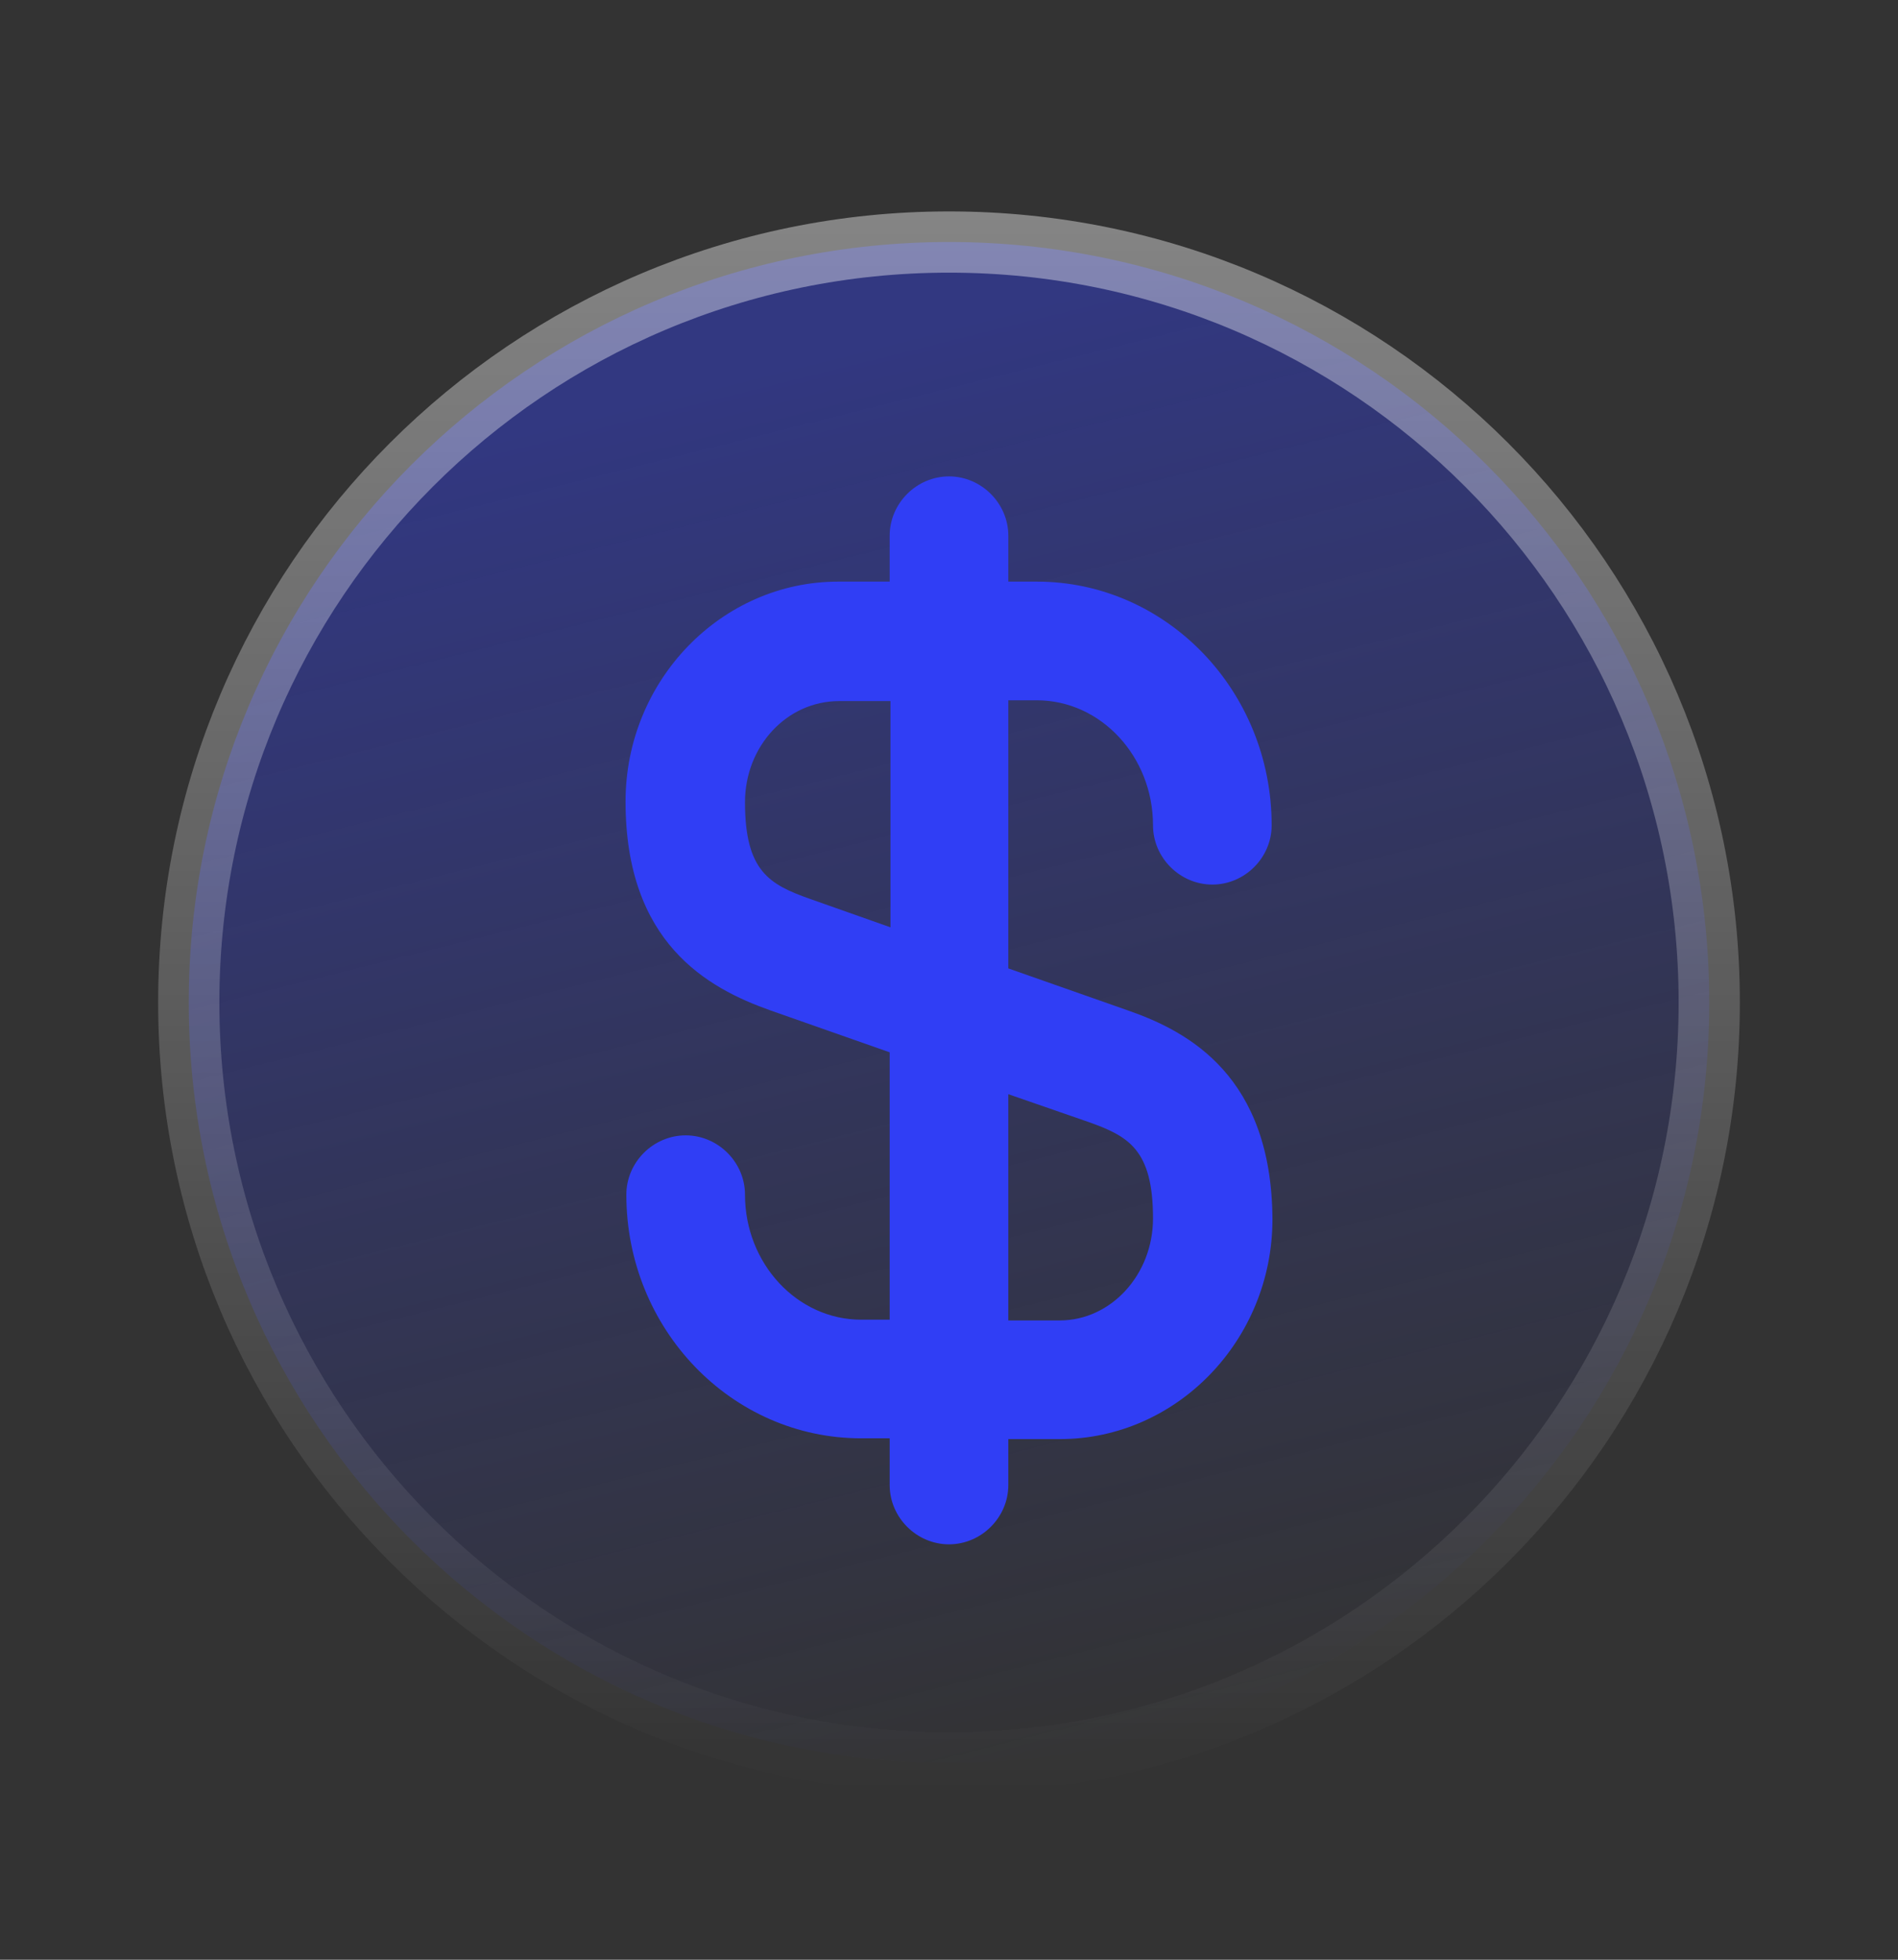 <svg width="31" height="32" viewBox="0 0 31 32" fill="none" xmlns="http://www.w3.org/2000/svg">
<rect x="0" y="0" width="31" height="32" fill="#333333" stroke="none"/>
<path opacity="0.4" d="M27.917 16.369C27.917 23.227 22.358 28.786 15.5 28.786C8.643 28.786 3.083 23.227 3.083 16.369C3.083 9.511 8.643 3.952 15.5 3.952C22.358 3.952 27.917 9.511 27.917 16.369Z" fill="url(#paint0_linear_166_2160)" stroke="url(#paint1_linear_166_2160)"/>
<path d="M18.419 16.498L16.469 15.813V11.435H16.934C17.98 11.435 18.832 12.352 18.832 13.476C18.832 14.005 19.272 14.444 19.801 14.444C20.331 14.444 20.77 14.005 20.77 13.476C20.77 11.28 19.052 9.497 16.934 9.497H16.469V8.748C16.469 8.219 16.029 7.779 15.5 7.779C14.97 7.779 14.531 8.219 14.531 8.748V9.497H13.692C11.78 9.497 10.217 11.112 10.217 13.088C10.217 15.4 11.56 16.136 12.581 16.498L14.531 17.183V21.549H14.066C13.02 21.549 12.168 20.631 12.168 19.508C12.168 18.978 11.728 18.539 11.199 18.539C10.669 18.539 10.23 18.978 10.23 19.508C10.23 21.703 11.948 23.486 14.066 23.486H14.531V24.248C14.531 24.778 14.97 25.217 15.5 25.217C16.029 25.217 16.469 24.778 16.469 24.248V23.499H17.308C19.22 23.499 20.783 21.884 20.783 19.908C20.77 17.583 19.427 16.847 18.419 16.498ZM13.227 14.677C12.568 14.444 12.168 14.225 12.168 13.101C12.168 12.184 12.852 11.448 13.704 11.448H14.544V15.142L13.227 14.677ZM17.308 21.561H16.469V17.867L17.773 18.319C18.432 18.552 18.832 18.771 18.832 19.895C18.832 20.812 18.148 21.561 17.308 21.561Z" fill="#303EF5"/>
<defs>
<linearGradient id="paint0_linear_166_2160" x1="9.858" y1="6.685" x2="15.5" y2="29.286" gradientUnits="userSpaceOnUse">
<stop stop-color="#303EF5"/>
<stop offset="1" stop-color="#303EF5" stop-opacity="0"/>
</linearGradient>
<linearGradient id="paint1_linear_166_2160" x1="15.5" y1="3.452" x2="15.5" y2="29.286" gradientUnits="userSpaceOnUse">
<stop stop-color="white"/>
<stop offset="1" stop-color="white" stop-opacity="0"/>
</linearGradient>
</defs>
</svg>
